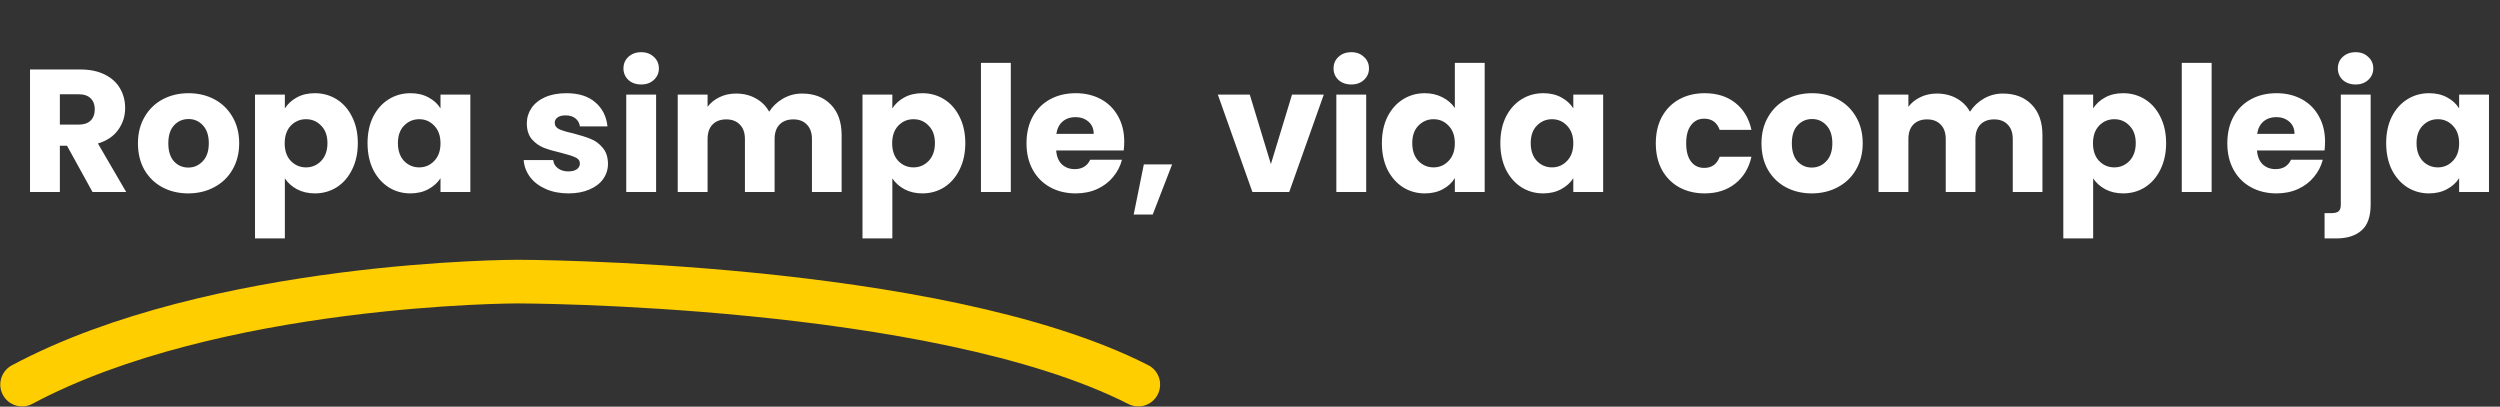 <svg width="4297" height="699" viewBox="0 0 4297 699" fill="none" xmlns="http://www.w3.org/2000/svg">
<rect x="0" y="0" width="4297" height="699" fill="#333333" stroke="none"/>
<path d="M159 330L115.2 250.5H102.9V330H51.6V119.4H137.7C154.3 119.4 168.4 122.3 180 128.1C191.8 133.9 200.6 141.9 206.4 152.1C212.2 162.1 215.1 173.3 215.1 185.7C215.1 199.7 211.1 212.2 203.1 223.2C195.3 234.2 183.7 242 168.3 246.6L216.9 330H159ZM102.9 214.2H134.7C144.1 214.2 151.1 211.9 155.7 207.3C160.5 202.7 162.9 196.2 162.9 187.8C162.9 179.8 160.5 173.5 155.7 168.9C151.1 164.3 144.1 162 134.7 162H102.9V214.2ZM323.503 332.4C307.103 332.4 292.303 328.9 279.103 321.9C266.103 314.9 255.803 304.9 248.203 291.9C240.803 278.9 237.103 263.7 237.103 246.3C237.103 229.1 240.903 214 248.503 201C256.103 187.8 266.503 177.7 279.703 170.7C292.903 163.7 307.703 160.2 324.103 160.2C340.503 160.2 355.303 163.7 368.503 170.7C381.703 177.7 392.103 187.8 399.703 201C407.303 214 411.103 229.1 411.103 246.3C411.103 263.5 407.203 278.7 399.403 291.9C391.803 304.9 381.303 314.9 367.903 321.9C354.703 328.9 339.903 332.4 323.503 332.4ZM323.503 288C333.303 288 341.603 284.4 348.403 277.2C355.403 270 358.903 259.7 358.903 246.3C358.903 232.9 355.503 222.6 348.703 215.4C342.103 208.2 333.903 204.6 324.103 204.6C314.103 204.6 305.803 208.2 299.203 215.4C292.603 222.4 289.303 232.7 289.303 246.3C289.303 259.7 292.503 270 298.903 277.2C305.503 284.4 313.703 288 323.503 288ZM489.619 186.3C494.619 178.5 501.519 172.2 510.319 167.4C519.119 162.6 529.419 160.2 541.219 160.2C555.019 160.2 567.519 163.7 578.719 170.7C589.919 177.7 598.719 187.7 605.119 200.7C611.719 213.7 615.019 228.8 615.019 246C615.019 263.2 611.719 278.4 605.119 291.6C598.719 304.6 589.919 314.7 578.719 321.9C567.519 328.9 555.019 332.4 541.219 332.4C529.619 332.4 519.319 330 510.319 325.2C501.519 320.4 494.619 314.2 489.619 306.6V409.8H438.319V162.6H489.619V186.3ZM562.819 246C562.819 233.2 559.219 223.2 552.019 216C545.019 208.6 536.319 204.9 525.919 204.9C515.719 204.9 507.019 208.6 499.819 216C492.819 223.4 489.319 233.5 489.319 246.3C489.319 259.1 492.819 269.2 499.819 276.6C507.019 284 515.719 287.7 525.919 287.7C536.119 287.7 544.819 284 552.019 276.6C559.219 269 562.819 258.8 562.819 246ZM631.732 246C631.732 228.8 634.932 213.7 641.332 200.7C647.932 187.7 656.832 177.7 668.032 170.7C679.232 163.7 691.732 160.2 705.532 160.2C717.332 160.2 727.632 162.6 736.432 167.4C745.432 172.2 752.332 178.5 757.132 186.3V162.6H808.432V330H757.132V306.3C752.132 314.1 745.132 320.4 736.132 325.2C727.332 330 717.032 332.4 705.232 332.4C691.632 332.4 679.232 328.9 668.032 321.9C656.832 314.7 647.932 304.6 641.332 291.6C634.932 278.4 631.732 263.2 631.732 246ZM757.132 246.3C757.132 233.5 753.532 223.4 746.332 216C739.332 208.6 730.732 204.9 720.532 204.9C710.332 204.9 701.632 208.6 694.432 216C687.432 223.2 683.932 233.2 683.932 246C683.932 258.8 687.432 269 694.432 276.6C701.632 284 710.332 287.7 720.532 287.7C730.732 287.7 739.332 284 746.332 276.6C753.532 269.2 757.132 259.1 757.132 246.3ZM977.22 332.4C962.62 332.4 949.62 329.9 938.22 324.9C926.82 319.9 917.82 313.1 911.22 304.5C904.62 295.7 900.92 285.9 900.12 275.1H950.82C951.42 280.9 954.12 285.6 958.92 289.2C963.72 292.8 969.62 294.6 976.62 294.6C983.02 294.6 987.92 293.4 991.32 291C994.92 288.4 996.72 285.1 996.72 281.1C996.72 276.3 994.22 272.8 989.22 270.6C984.22 268.2 976.12 265.6 964.92 262.8C952.92 260 942.92 257.1 934.92 254.1C926.92 250.9 920.02 246 914.22 239.4C908.42 232.6 905.52 223.5 905.52 212.1C905.52 202.5 908.12 193.8 913.32 186C918.72 178 926.52 171.7 936.72 167.1C947.12 162.5 959.42 160.2 973.62 160.2C994.62 160.2 1011.12 165.4 1023.12 175.8C1035.32 186.2 1042.32 200 1044.12 217.2H996.72C995.92 211.4 993.32 206.8 988.92 203.4C984.72 200 979.12 198.3 972.12 198.3C966.12 198.3 961.52 199.5 958.32 201.9C955.12 204.1 953.52 207.2 953.52 211.2C953.52 216 956.02 219.6 961.02 222C966.22 224.4 974.22 226.8 985.02 229.2C997.42 232.4 1007.52 235.6 1015.32 238.8C1023.12 241.8 1029.92 246.8 1035.72 253.8C1041.72 260.6 1044.82 269.8 1045.02 281.4C1045.02 291.2 1042.22 300 1036.62 307.8C1031.22 315.4 1023.32 321.4 1012.92 325.8C1002.72 330.2 990.82 332.4 977.22 332.4ZM1102.2 145.2C1093.2 145.2 1085.8 142.6 1080 137.4C1074.4 132 1071.6 125.4 1071.6 117.6C1071.6 109.6 1074.4 103 1080 97.8C1085.8 92.4 1093.2 89.7 1102.2 89.7C1111 89.7 1118.2 92.4 1123.8 97.8C1129.6 103 1132.5 109.6 1132.5 117.6C1132.5 125.4 1129.6 132 1123.8 137.4C1118.2 142.6 1111 145.2 1102.2 145.2ZM1127.7 162.6V330H1076.4V162.6H1127.7ZM1378.48 160.8C1399.28 160.8 1415.78 167.1 1427.98 179.7C1440.38 192.3 1446.58 209.8 1446.58 232.2V330H1395.58V239.1C1395.58 228.3 1392.68 220 1386.88 214.2C1381.28 208.2 1373.48 205.2 1363.48 205.2C1353.48 205.2 1345.58 208.2 1339.78 214.2C1334.18 220 1331.38 228.3 1331.38 239.1V330H1280.38V239.1C1280.38 228.3 1277.48 220 1271.68 214.2C1266.08 208.2 1258.28 205.2 1248.28 205.2C1238.28 205.2 1230.38 208.2 1224.58 214.2C1218.98 220 1216.18 228.3 1216.18 239.1V330H1164.88V162.6H1216.18V183.6C1221.38 176.6 1228.18 171.1 1236.58 167.1C1244.98 162.9 1254.48 160.8 1265.08 160.8C1277.68 160.8 1288.88 163.5 1298.68 168.9C1308.68 174.3 1316.48 182 1322.08 192C1327.88 182.8 1335.78 175.3 1345.78 169.5C1355.78 163.7 1366.68 160.8 1378.48 160.8ZM1533.76 186.3C1538.76 178.5 1545.66 172.2 1554.46 167.4C1563.26 162.6 1573.56 160.2 1585.36 160.2C1599.16 160.2 1611.66 163.7 1622.86 170.7C1634.06 177.7 1642.86 187.7 1649.26 200.7C1655.86 213.7 1659.16 228.8 1659.16 246C1659.16 263.2 1655.86 278.4 1649.26 291.6C1642.86 304.6 1634.06 314.7 1622.86 321.9C1611.66 328.9 1599.16 332.4 1585.36 332.4C1573.76 332.4 1563.46 330 1554.46 325.2C1545.66 320.4 1538.76 314.2 1533.76 306.6V409.8H1482.46V162.6H1533.76V186.3ZM1606.96 246C1606.96 233.2 1603.36 223.2 1596.16 216C1589.16 208.6 1580.46 204.9 1570.06 204.9C1559.86 204.9 1551.16 208.6 1543.96 216C1536.96 223.4 1533.46 233.5 1533.46 246.3C1533.46 259.1 1536.96 269.2 1543.96 276.6C1551.16 284 1559.86 287.7 1570.06 287.7C1580.26 287.7 1588.96 284 1596.16 276.6C1603.36 269 1606.96 258.8 1606.96 246ZM1737.37 108V330H1686.07V108H1737.37ZM1932.35 243.6C1932.35 248.4 1932.05 253.4 1931.45 258.6H1815.35C1816.15 269 1819.45 277 1825.25 282.6C1831.25 288 1838.55 290.7 1847.15 290.7C1859.95 290.7 1868.85 285.3 1873.85 274.5H1928.45C1925.65 285.5 1920.55 295.4 1913.15 304.2C1905.95 313 1896.85 319.9 1885.85 324.9C1874.85 329.9 1862.55 332.4 1848.95 332.4C1832.55 332.4 1817.95 328.9 1805.15 321.9C1792.35 314.9 1782.35 304.9 1775.15 291.9C1767.95 278.9 1764.35 263.7 1764.35 246.3C1764.35 228.9 1767.85 213.7 1774.85 200.7C1782.05 187.7 1792.05 177.7 1804.85 170.7C1817.65 163.7 1832.35 160.2 1848.95 160.2C1865.15 160.2 1879.55 163.6 1892.15 170.4C1904.75 177.2 1914.55 186.9 1921.55 199.5C1928.75 212.1 1932.35 226.8 1932.35 243.6ZM1879.85 230.1C1879.85 221.3 1876.85 214.3 1870.85 209.1C1864.85 203.9 1857.35 201.3 1848.35 201.3C1839.75 201.3 1832.45 203.8 1826.45 208.8C1820.65 213.8 1817.05 220.9 1815.65 230.1H1879.85ZM2014.61 282.6L1981.31 368.7H1948.61L1966.01 282.6H2014.61ZM2184.42 282L2220.72 162.6H2275.32L2215.92 330H2152.62L2093.22 162.6H2148.12L2184.42 282ZM2322.71 145.2C2313.71 145.2 2306.31 142.6 2300.51 137.4C2294.91 132 2292.11 125.4 2292.11 117.6C2292.11 109.6 2294.91 103 2300.51 97.8C2306.31 92.4 2313.71 89.7 2322.71 89.7C2331.51 89.7 2338.71 92.4 2344.31 97.8C2350.11 103 2353.01 109.6 2353.01 117.6C2353.01 125.4 2350.11 132 2344.31 137.4C2338.71 142.6 2331.51 145.2 2322.71 145.2ZM2348.21 162.6V330H2296.91V162.6H2348.21ZM2375.19 246C2375.19 228.8 2378.39 213.7 2384.79 200.7C2391.39 187.7 2400.29 177.7 2411.49 170.7C2422.69 163.7 2435.19 160.2 2448.99 160.2C2459.99 160.2 2469.99 162.5 2478.99 167.1C2488.19 171.7 2495.39 177.9 2500.59 185.7V108H2551.89V330H2500.59V306C2495.79 314 2488.89 320.4 2479.89 325.2C2471.09 330 2460.79 332.4 2448.99 332.4C2435.19 332.4 2422.69 328.9 2411.49 321.9C2400.29 314.7 2391.39 304.6 2384.79 291.6C2378.39 278.4 2375.19 263.2 2375.19 246ZM2500.59 246.3C2500.59 233.5 2496.99 223.4 2489.79 216C2482.79 208.6 2474.19 204.9 2463.99 204.9C2453.79 204.9 2445.09 208.6 2437.89 216C2430.89 223.2 2427.39 233.2 2427.39 246C2427.39 258.8 2430.89 269 2437.89 276.6C2445.09 284 2453.79 287.7 2463.99 287.7C2474.19 287.7 2482.79 284 2489.79 276.6C2496.99 269.2 2500.59 259.1 2500.59 246.3ZM2578.8 246C2578.8 228.8 2582 213.7 2588.4 200.7C2595 187.7 2603.9 177.7 2615.1 170.7C2626.3 163.7 2638.8 160.2 2652.6 160.2C2664.4 160.2 2674.7 162.6 2683.5 167.4C2692.5 172.2 2699.4 178.5 2704.2 186.3V162.6H2755.5V330H2704.2V306.3C2699.2 314.1 2692.2 320.4 2683.2 325.2C2674.4 330 2664.1 332.4 2652.3 332.4C2638.7 332.4 2626.3 328.9 2615.1 321.9C2603.9 314.7 2595 304.6 2588.4 291.6C2582 278.4 2578.8 263.2 2578.8 246ZM2704.2 246.3C2704.2 233.5 2700.6 223.4 2693.4 216C2686.4 208.6 2677.8 204.9 2667.6 204.9C2657.4 204.9 2648.7 208.6 2641.5 216C2634.5 223.2 2631 233.2 2631 246C2631 258.8 2634.5 269 2641.5 276.6C2648.7 284 2657.4 287.7 2667.6 287.7C2677.8 287.7 2686.4 284 2693.4 276.6C2700.6 269.2 2704.2 259.1 2704.2 246.3ZM2845.99 246.3C2845.99 228.9 2849.49 213.7 2856.49 200.7C2863.69 187.7 2873.59 177.7 2886.19 170.7C2898.99 163.7 2913.59 160.2 2929.99 160.2C2950.99 160.2 2968.49 165.7 2982.49 176.7C2996.69 187.7 3005.99 203.2 3010.39 223.2H2955.79C2951.19 210.4 2942.29 204 2929.09 204C2919.69 204 2912.19 207.7 2906.59 215.1C2900.99 222.3 2898.19 232.7 2898.19 246.3C2898.19 259.9 2900.99 270.4 2906.59 277.8C2912.19 285 2919.69 288.6 2929.09 288.6C2942.29 288.6 2951.19 282.2 2955.79 269.4H3010.39C3005.99 289 2996.69 304.4 2982.49 315.6C2968.29 326.8 2950.79 332.4 2929.99 332.4C2913.59 332.4 2898.99 328.9 2886.19 321.9C2873.59 314.9 2863.69 304.9 2856.49 291.9C2849.49 278.9 2845.99 263.7 2845.99 246.3ZM3114.03 332.4C3097.63 332.4 3082.83 328.9 3069.63 321.9C3056.63 314.9 3046.33 304.9 3038.73 291.9C3031.33 278.9 3027.63 263.7 3027.63 246.3C3027.63 229.1 3031.43 214 3039.03 201C3046.63 187.8 3057.03 177.7 3070.23 170.7C3083.43 163.7 3098.23 160.2 3114.63 160.2C3131.03 160.2 3145.83 163.7 3159.03 170.7C3172.23 177.7 3182.63 187.8 3190.23 201C3197.83 214 3201.63 229.1 3201.63 246.3C3201.63 263.5 3197.73 278.7 3189.93 291.9C3182.33 304.9 3171.83 314.9 3158.43 321.9C3145.23 328.9 3130.43 332.4 3114.03 332.4ZM3114.03 288C3123.83 288 3132.13 284.4 3138.93 277.2C3145.93 270 3149.43 259.7 3149.43 246.3C3149.43 232.9 3146.03 222.6 3139.23 215.4C3132.63 208.2 3124.43 204.6 3114.63 204.6C3104.63 204.6 3096.33 208.2 3089.73 215.4C3083.13 222.4 3079.83 232.7 3079.83 246.3C3079.83 259.7 3083.03 270 3089.43 277.2C3096.03 284.4 3104.23 288 3114.03 288ZM3442.45 160.8C3463.25 160.8 3479.75 167.1 3491.95 179.7C3504.35 192.3 3510.55 209.8 3510.55 232.2V330H3459.55V239.1C3459.55 228.3 3456.65 220 3450.85 214.2C3445.25 208.2 3437.45 205.2 3427.45 205.2C3417.45 205.2 3409.55 208.2 3403.75 214.2C3398.15 220 3395.35 228.3 3395.35 239.1V330H3344.35V239.1C3344.35 228.3 3341.45 220 3335.65 214.2C3330.05 208.2 3322.25 205.2 3312.25 205.2C3302.25 205.2 3294.35 208.2 3288.55 214.2C3282.95 220 3280.15 228.3 3280.15 239.1V330H3228.85V162.6H3280.15V183.6C3285.35 176.6 3292.15 171.1 3300.55 167.1C3308.95 162.9 3318.45 160.8 3329.05 160.8C3341.65 160.8 3352.85 163.5 3362.65 168.9C3372.65 174.3 3380.45 182 3386.05 192C3391.85 182.8 3399.75 175.3 3409.75 169.5C3419.75 163.7 3430.65 160.8 3442.45 160.8ZM3597.72 186.3C3602.72 178.5 3609.62 172.2 3618.42 167.4C3627.22 162.6 3637.52 160.2 3649.32 160.2C3663.12 160.2 3675.62 163.7 3686.82 170.7C3698.02 177.7 3706.82 187.7 3713.22 200.7C3719.82 213.7 3723.12 228.8 3723.12 246C3723.12 263.2 3719.82 278.4 3713.22 291.6C3706.82 304.6 3698.02 314.7 3686.82 321.9C3675.62 328.9 3663.12 332.4 3649.32 332.4C3637.72 332.4 3627.42 330 3618.42 325.2C3609.62 320.4 3602.72 314.2 3597.72 306.6V409.8H3546.42V162.6H3597.72V186.3ZM3670.92 246C3670.92 233.2 3667.32 223.2 3660.12 216C3653.12 208.6 3644.42 204.9 3634.02 204.9C3623.82 204.9 3615.12 208.6 3607.92 216C3600.92 223.4 3597.42 233.5 3597.42 246.3C3597.42 259.1 3600.92 269.2 3607.92 276.6C3615.12 284 3623.82 287.7 3634.02 287.7C3644.22 287.7 3652.92 284 3660.12 276.6C3667.32 269 3670.92 258.8 3670.92 246ZM3801.34 108V330H3750.04V108H3801.34ZM3996.31 243.6C3996.31 248.4 3996.01 253.4 3995.41 258.6H3879.31C3880.11 269 3883.41 277 3889.21 282.6C3895.21 288 3902.51 290.7 3911.11 290.7C3923.91 290.7 3932.81 285.3 3937.81 274.5H3992.41C3989.61 285.5 3984.51 295.4 3977.11 304.2C3969.91 313 3960.81 319.9 3949.81 324.9C3938.81 329.9 3926.51 332.4 3912.91 332.4C3896.51 332.4 3881.91 328.9 3869.11 321.9C3856.31 314.9 3846.31 304.9 3839.11 291.9C3831.91 278.9 3828.31 263.7 3828.31 246.3C3828.31 228.9 3831.81 213.7 3838.81 200.7C3846.01 187.7 3856.01 177.7 3868.81 170.7C3881.61 163.7 3896.31 160.2 3912.91 160.2C3929.11 160.2 3943.51 163.6 3956.11 170.4C3968.71 177.2 3978.51 186.9 3985.51 199.5C3992.71 212.1 3996.31 226.8 3996.31 243.6ZM3943.81 230.1C3943.81 221.3 3940.81 214.3 3934.81 209.1C3928.81 203.9 3921.31 201.3 3912.31 201.3C3903.71 201.3 3896.41 203.8 3890.41 208.8C3884.61 213.8 3881.01 220.9 3879.61 230.1H3943.81ZM4048.88 145.2C4039.88 145.2 4032.48 142.6 4026.68 137.4C4021.08 132 4018.28 125.4 4018.28 117.6C4018.28 109.6 4021.08 103 4026.68 97.8C4032.48 92.4 4039.88 89.7 4048.88 89.7C4057.68 89.7 4064.88 92.4 4070.48 97.8C4076.28 103 4079.18 109.6 4079.18 117.6C4079.18 125.4 4076.28 132 4070.48 137.4C4064.88 142.6 4057.68 145.2 4048.88 145.2ZM4074.68 351.6C4074.68 372.2 4069.48 387 4059.08 396C4048.68 405.2 4034.18 409.8 4015.58 409.8H3995.48V366.3H4007.78C4013.38 366.3 4017.38 365.2 4019.78 363C4022.18 360.8 4023.38 357.2 4023.38 352.2V162.6H4074.68V351.6ZM4101.36 246C4101.36 228.8 4104.56 213.7 4110.96 200.7C4117.56 187.7 4126.46 177.7 4137.66 170.7C4148.86 163.7 4161.36 160.2 4175.16 160.2C4186.96 160.2 4197.26 162.6 4206.06 167.4C4215.06 172.2 4221.96 178.5 4226.76 186.3V162.6H4278.06V330H4226.76V306.3C4221.76 314.1 4214.76 320.4 4205.76 325.2C4196.96 330 4186.66 332.4 4174.86 332.4C4161.26 332.4 4148.86 328.9 4137.66 321.9C4126.46 314.7 4117.56 304.6 4110.96 291.6C4104.56 278.4 4101.36 263.2 4101.36 246ZM4226.76 246.3C4226.76 233.5 4223.16 223.4 4215.96 216C4208.96 208.6 4200.36 204.9 4190.16 204.9C4179.96 204.9 4171.26 208.6 4164.06 216C4157.06 223.2 4153.56 233.2 4153.56 246C4153.56 258.8 4157.06 269 4164.06 276.6C4171.26 284 4179.96 287.7 4190.16 287.7C4200.36 287.7 4208.96 284 4215.96 276.6C4223.16 269.2 4226.76 259.1 4226.76 246.3Z" fill="white"/>
<path d="M38 661C369.5 484 889 484 889 484C889 484 1608.5 484 1956.5 661" stroke="#FFCE00" stroke-width="75" stroke-linecap="round"/>
</svg>
